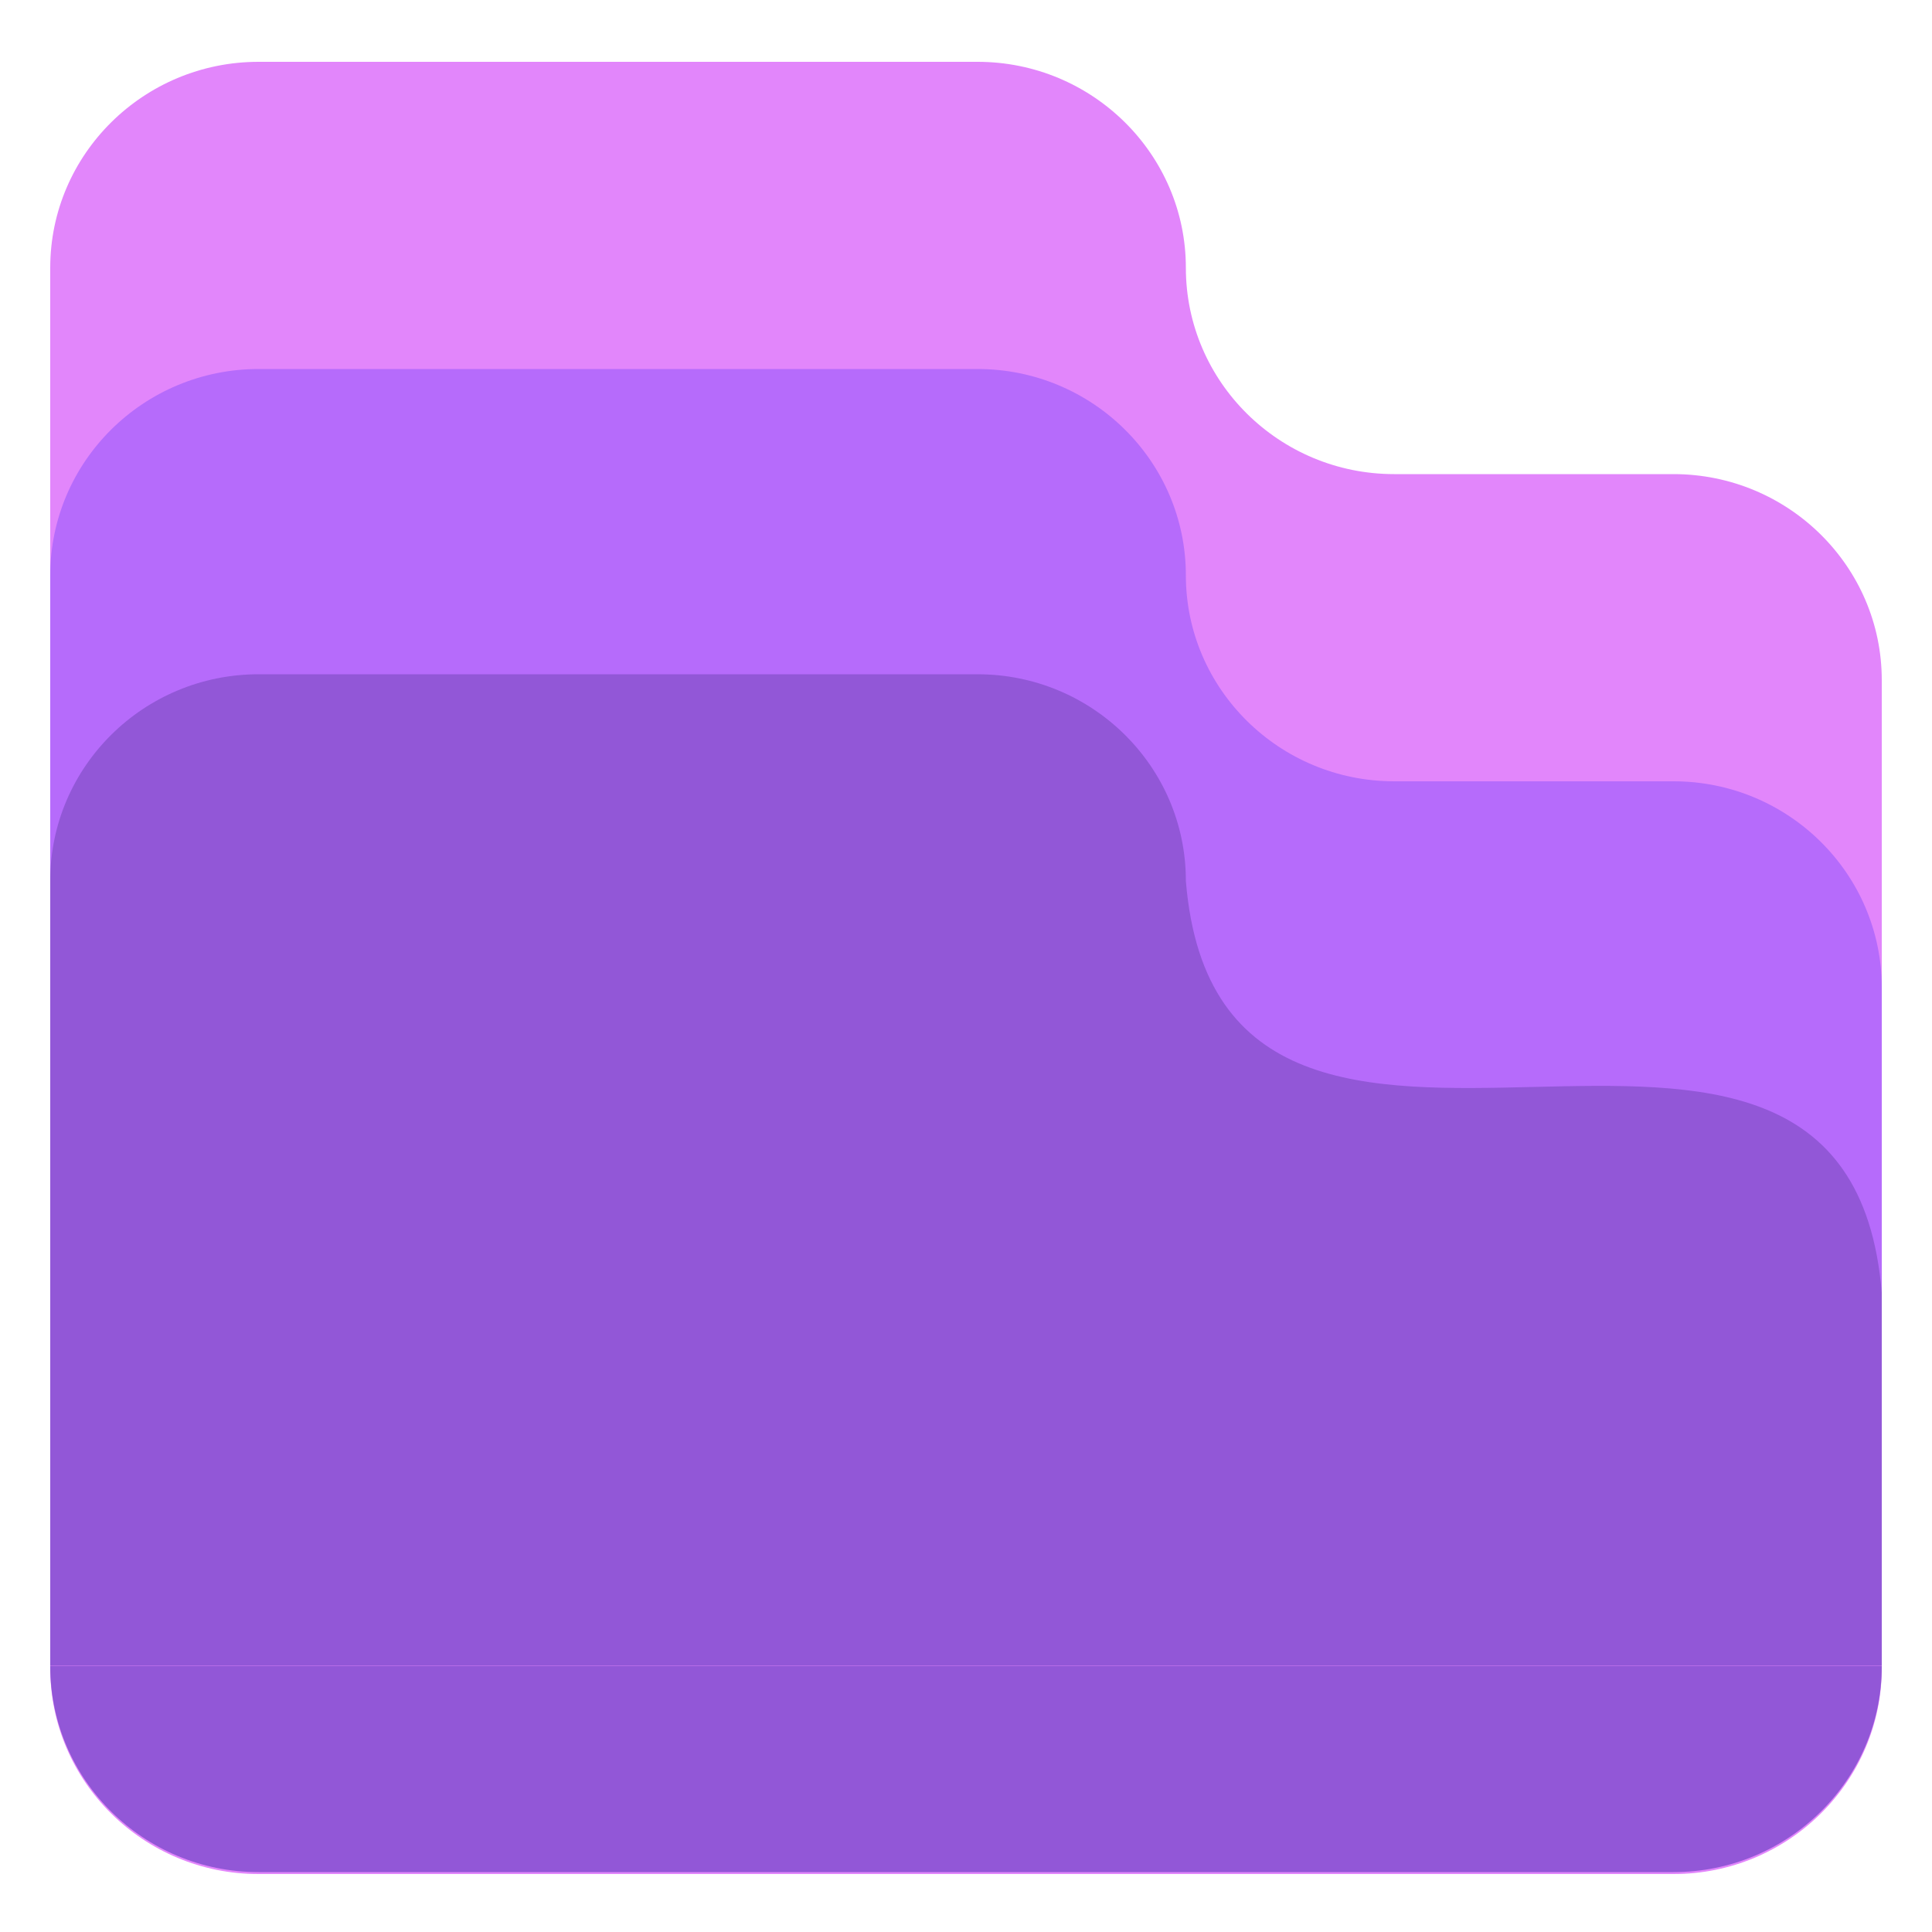 <svg version="1.2" xmlns="http://www.w3.org/2000/svg" viewBox="0 0 500 500" width="500" height="500">
	<title>FileManager-svg</title>
	<style>
		.s0 { fill: #e286fb } 
		.s1 { fill: #b66bfb } 
		.s2 { fill: #9257d7 } 
	</style>
	<path id="Layer" class="s0" d="m306.9 69.3c0 29.5 24.2 53.4 53.9 53.4h72.3c29.7 0 53.9 23.9 53.9 53.3v255.7c0 29.4-24.2 53.3-53.9 53.3h-366.2c-29.7 0-53.9-23.9-53.9-53.3v-362.4c0-29.4 24.2-53.3 53.9-53.3h186.1c29.7 0 53.9 23.9 53.9 53.3z"/>
	<path id="Layer" class="s1" d="m306.9 148.9c0 29.4 24.2 53.3 53.9 53.3h72.3c29.7 0 53.9 23.9 53.9 53.4v126l-474 1.2v-233.9c0-29.5 24.2-53.4 53.9-53.4h186.1c29.7 0 53.9 23.9 53.9 53.4z"/>
	<path id="Layer" class="s2" d="m306.9 228c9.1 110.7 171-4.1 180.1 106.6v96.5h-474v-203.2c0-29.5 24.2-53.4 53.9-53.4h186.1c29.7 0 53.9 23.9 53.9 53.4zm180.1 203.2c0 29.4-24.2 53.3-53.9 53.3h-366.2c-29.7 0-53.9-23.9-53.9-53.3z"/>
</svg>